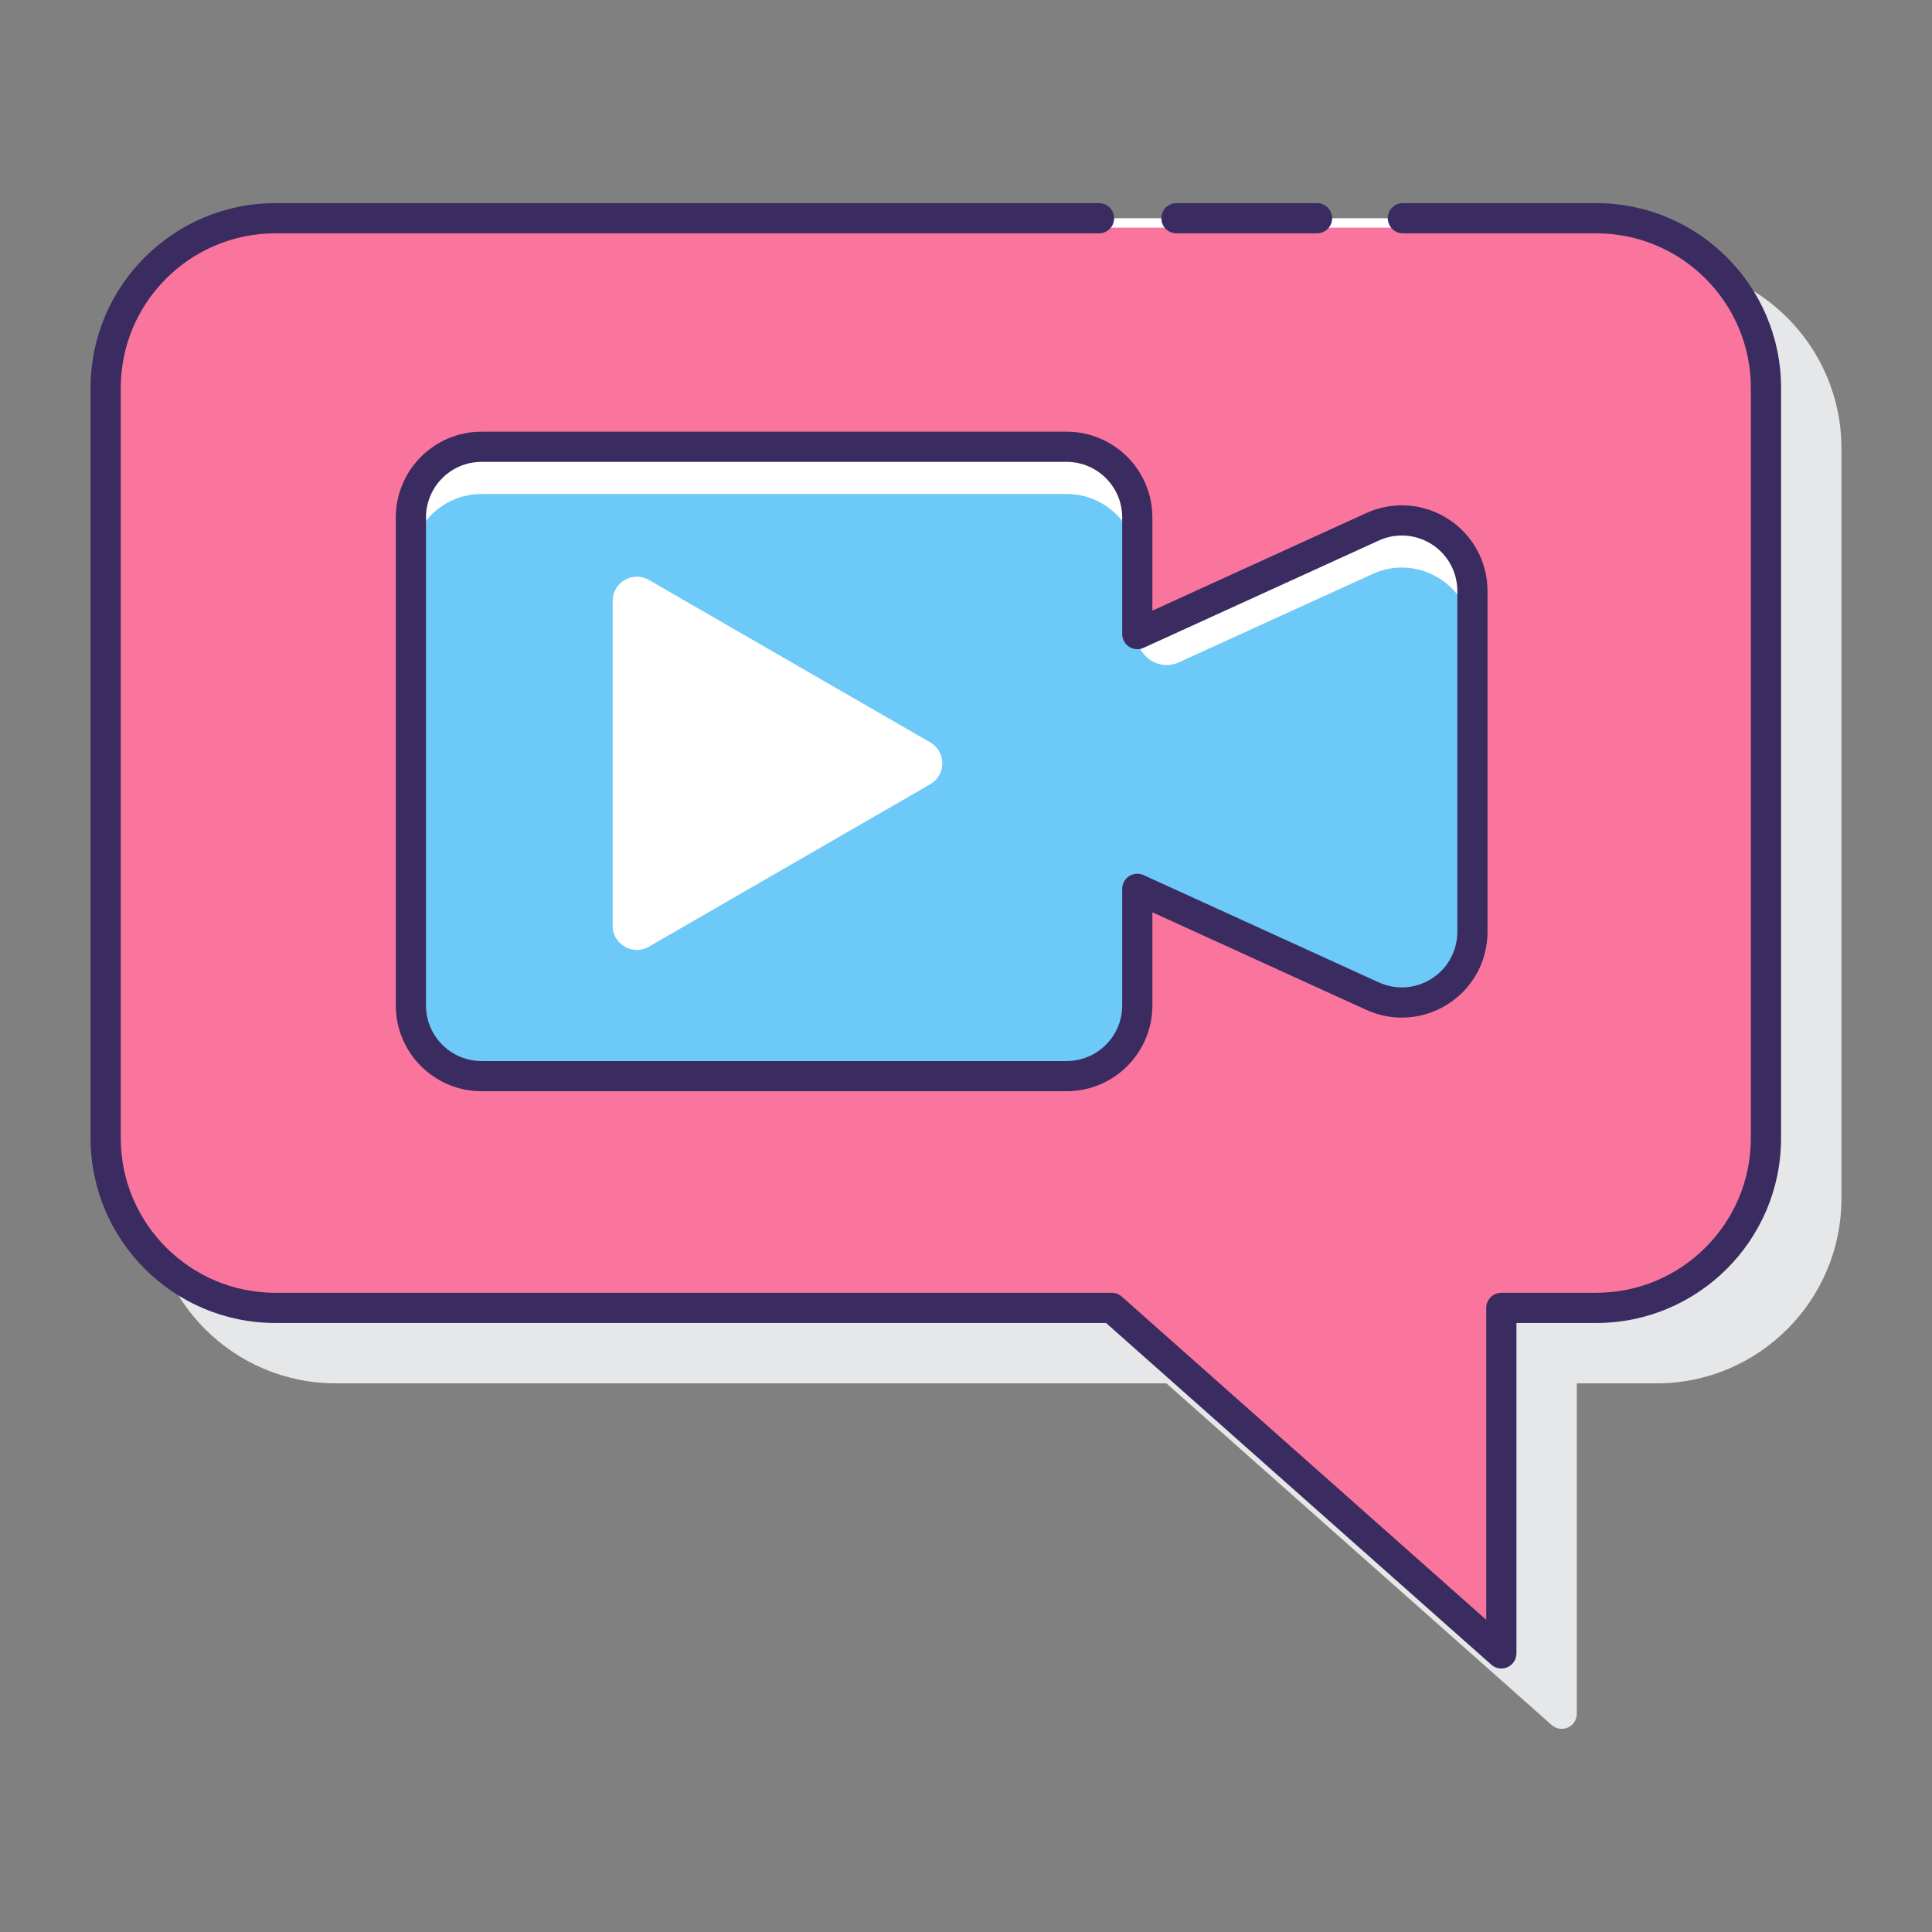 <svg id="Layer_1" enable-background="new 0 0 128 128" height="512" viewBox="0 0 128 128" width="512" xmlns="http://www.w3.org/2000/svg"><rect x="0" y="0" width="128" height="128" fill="#808080" stroke="none"/><path d="m109.759 17.458h-87.517c-6.75 0-12.241 5.49-12.241 12.239v49.711c0 6.75 5.491 12.242 12.241 12.242h55.035l25.528 22.639c.187.166.424.252.664.252.139 0 .279-.029.41-.088.359-.161.59-.519.59-.912v-21.89h5.291c6.749 0 12.24-5.492 12.24-12.242v-49.712c-.001-6.749-5.492-12.239-12.241-12.239z" fill="#e6e7e8"/><path d="m105.759 86.651c6.208 0 11.24-5.032 11.24-11.242v-49.712c0-6.205-5.032-11.239-11.24-11.239h-87.517c-6.209 0-11.241 5.034-11.241 11.239v49.711c0 6.21 5.032 11.242 11.241 11.242h55.414l25.812 22.891v-22.89z" fill="#fff"/><path d="m106.384 87.276c6.208 0 11.24-5.032 11.24-11.242v-49.712c0-6.205-5.032-11.239-11.24-11.239h-87.517c-6.209 0-11.241 5.034-11.241 11.239v49.711c0 6.21 5.032 11.242 11.241 11.242h55.414l25.812 22.891v-22.89z" fill="#fa759e"/><path d="m90.932 34.903-15.583 7.109v-7.731c0-2.584-2.095-4.679-4.679-4.679h-38.768c-2.584 0-4.679 2.095-4.679 4.679v32.336c0 2.584 2.095 4.679 4.679 4.679h38.768c2.584 0 4.679-2.095 4.679-4.679v-7.731l15.583 7.109c3.098 1.413 6.62-.851 6.62-4.257v-22.578c.001-3.406-3.522-5.671-6.62-4.257z" fill="#fff"/><path d="m90.932 38.029-12.835 5.855c-1.286.587-2.748-.353-2.748-1.767v-.105-4.605c0-2.584-2.095-4.679-4.679-4.679h-38.768c-2.584 0-4.679 2.095-4.679 4.679v29.211c0 2.584 2.095 4.679 4.679 4.679h38.768c2.584 0 4.679-2.095 4.679-4.679v-4.605-3.125l15.583 7.108c3.098 1.413 6.621-.851 6.621-4.257v-19.454c0-3.405-3.523-5.67-6.621-4.256z" fill="#6dc9f7"/><g fill="#3a2c60"><path d="m105.759 13.459h-12.814c-.552 0-1 .447-1 1s.448 1 1 1h12.814c5.646 0 10.24 4.593 10.24 10.238v49.711c0 5.647-4.594 10.242-10.24 10.242h-6.291c-.552 0-1 .447-1 1v20.668l-24.148-21.416c-.183-.162-.419-.252-.664-.252h-55.414c-5.647 0-10.241-4.595-10.241-10.242v-49.711c0-5.646 4.594-10.238 10.241-10.238h54.572c.552 0 1-.447 1-1s-.448-1-1-1h-54.572c-6.75 0-12.241 5.49-12.241 12.238v49.711c0 6.75 5.491 12.242 12.241 12.242h55.035l25.528 22.64c.187.166.424.252.664.252.139 0 .279-.029.41-.088.359-.161.59-.519.59-.912v-21.892h5.291c6.749 0 12.24-5.492 12.24-12.242v-49.711c-.001-6.748-5.492-12.238-12.241-12.238z"/><path d="m77.942 15.459h9.315c.552 0 1-.447 1-1s-.448-1-1-1h-9.315c-.552 0-1 .447-1 1s.447 1 1 1z"/><path d="m31.902 28.601c-3.131 0-5.679 2.548-5.679 5.68v32.336c0 3.131 2.547 5.679 5.679 5.679h38.768c3.131 0 5.679-2.548 5.679-5.679v-6.175l14.168 6.463c1.767.806 3.794.659 5.428-.391 1.633-1.05 2.607-2.835 2.607-4.776v-22.578c0-1.941-.975-3.728-2.608-4.777-1.634-1.05-3.662-1.193-5.427-.39l-14.168 6.463v-6.175c0-3.132-2.547-5.68-5.679-5.68zm42.447 5.68v7.73c0 .34.173.657.459.841.287.185.646.209.956.069l15.583-7.108c1.145-.522 2.458-.429 3.516.252 1.058.68 1.689 1.837 1.689 3.095v22.578c0 1.258-.631 2.414-1.689 3.094-1.058.681-2.372.775-3.516.253l-15.583-7.108c-.31-.14-.669-.115-.956.069-.286.184-.459.501-.459.841v7.73c0 2.028-1.65 3.679-3.679 3.679h-38.768c-2.028 0-3.679-1.65-3.679-3.679v-32.336c0-2.029 1.65-3.68 3.679-3.68h38.768c2.028 0 3.679 1.651 3.679 3.68z"/></g><path d="m42.992 38.424 18.637 10.76c1.068.617 1.068 2.158 0 2.775l-18.637 10.76c-1.068.617-2.403-.154-2.403-1.387v-21.52c0-1.234 1.335-2.005 2.403-1.388z" fill="#fff"/></svg>